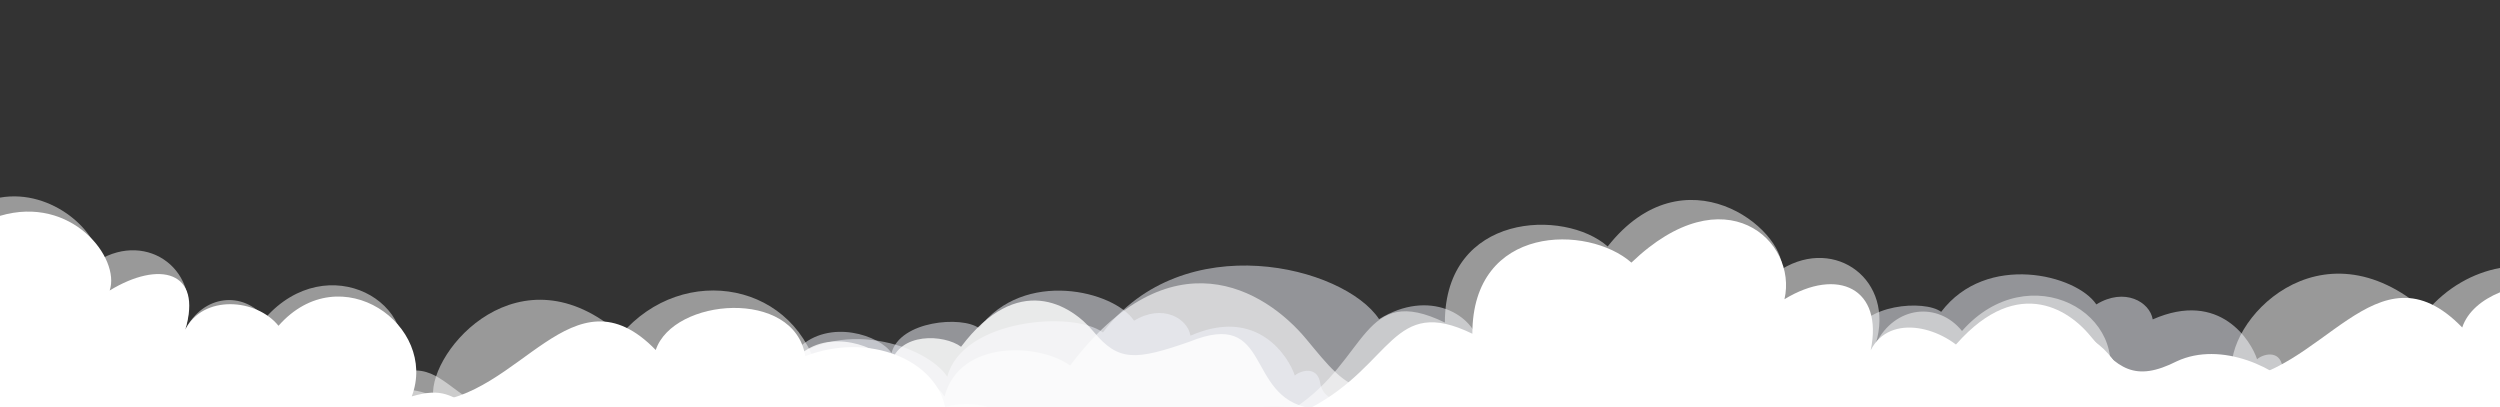 <?xml version="1.0" encoding="utf-8"?>
<!-- Generator: Adobe Illustrator 24.0.2, SVG Export Plug-In . SVG Version: 6.00 Build 0)  -->
<svg version="1.1" id="Layer_1" xmlns="http://www.w3.org/2000/svg" xmlns:xlink="http://www.w3.org/1999/xlink" x="0px" y="0px"
	 viewBox="0 0 1919.2 312.7" style="enable-background:new 0 0 1919.2 312.7;" xml:space="preserve">
<rect x="0" y="0" width="1919.2" height="312.7" fill="#333333" stroke="none"/>
<style type="text/css">
	.st0{opacity:0.5;fill:#F5F7FE;enable-background:new    ;}
	.st1{opacity:0.6;fill:#FFFFFF;enable-background:new    ;}
	.st2{fill:#F5F7FE;}
	.st3{opacity:0.8;fill:#FFFFFF;enable-background:new    ;}
	.st4{fill:#FFFFFF;}
	.st5{opacity:0.5;fill:#FFFFFF;enable-background:new    ;}
</style>
<g>
	<g>
		<path class="st0" d="M1275.9,313.3c-12.3-28-55-85.5-140.1-47.9c-3.9-23.8-38.5-44.2-77.1-20.4c-27-40.8-150.3-71.5-212,10.2
			c-23.1-17-107.9-10.2-119.5,34c-15.4-23.8-84.8-47.6-127.2-6.8c-30.8-10.2-38.5,6.8-38.5,20.4c-12.4-5.5-44.7-4.3-62.9,10.5
			L1275.9,313.3L1275.9,313.3z"/>
		<path class="st1" d="M1221.6,313.3c0.6-34.3-39.2-63.8-87.8-39.5c-87.5,43.7-97.2,27.2-131.1-13.6
			c-31.7-38.1-104.1-81.7-181.2,20.4c-23.1-17-84.8-20.4-96.4,23.8c-15.4-23.8-84.8-51-127.2-10.2c-27.4-9.1-42.7,6.1-45.7,19.1
			L1221.6,313.3L1221.6,313.3z"/>
		<path class="st2" d="M533.2,313.3c-4.1-0.4-8.3-0.5-12.4,0H533.2z"/>
	</g>
	<g>
		<path class="st0" d="M749.8,313.3c1.3-0.2,2.6-0.3,4.1-0.3c1.1,0,2.3,0.1,3.7,0.3h203c15-1.7,23.8-1.5,31.1,0h73.8
			c-24.8-3.1-49.1-1.5-52-19.3c-2.2-13.4-15.2-9.6-19.5-5.7c-4.3-13.4-28.1-53.5-80.1-30.6c-2.2-13.4-21.6-24.8-43.3-11.5
			c-15.2-22.9-84.4-40.1-119.1,5.7c-13-9.6-60.6-5.7-67.1,19.1c-8.7-13.4-47.6-26.8-71.4-3.8c-17.3-5.7-21.6,3.8-21.6,11.5
			c-8.7-3.8-34.6-1.9-41.1,13.4c-6.3,14.6-36.4,15.2-44.5,13.5c19.4,4.6,32.2,6.4,41.9,7.7H749.8z"/>
		<path class="st3" d="M560.7,313.3l445.1,0c-50.5-8.7-28.8-76.9-92.6-51c-41.5,14.5-54.6,15.3-73.6-7.6
			c-17.8-21.4-58.5-45.9-101.8,11.5c-13-9.6-47.6-11.5-54.1,13.4c-8.7-13.4-47.6-28.7-71.4-5.7c-17.3-5.7-26,5.7-26,13.4
			c-8.7-3.8-28-6.3-32.5,9.6C552.3,301.6,554.8,307.6,560.7,313.3z"/>
	</g>
	<g>
		<path class="st0" d="M1243.6,292.9c47.6,11.5,56.3,5.7,73.6,17.2s41.1,15.3,64.9,0s39,3.8,69.3,3.8c19.5,0,23.8-13.4,41.1-13.4
			s73.6,24.8,151.5,9.6c77.9-15.3,82.3-11.5,103.9-3.8c21.6,7.6,49.8-3.8,67.1-3.8c-28.1-5.7-59.5-0.6-62.8-21
			c-2.2-13.4-15.2-9.6-19.5-5.7c-4.3-13.4-28.1-53.5-80.1-30.6c-2.2-13.4-21.6-24.8-43.3-11.5c-15.2-22.9-84.4-40.1-119.1,5.7
			c-13-9.6-60.6-5.7-67.1,19.1c-8.7-13.4-47.6-26.8-71.4-3.8c-17.3-5.7-21.6,3.8-21.6,11.5c-8.7-3.8-34.6-1.9-41.1,13.4
			C1282.6,294.8,1250.1,294.8,1243.6,292.9z"/>
		<path class="st4" d="M1308,333.4c21,10.6,37.5,16,64.1-1.1s52,5.4,85.9,5.4c21.8,0,35.1-22.5,54.4-22.5s98.4,48.2,198.9,40.7
			c137.8,0.8,26.9-109.7-40.1-78.6c-32.5,16.4-45.5,5.8-66.8-19.8c-19.9-23.9-62.8-46.9-111.2,17.3c-14.5-10.7-55.8-17.3-63,10.5
			c-9.7-15-53.2-32.1-79.8-6.4c-19.3-6.4-29.1,6.4-29.1,15c-9.7-4.2-31.3-7-36.3,10.7C1282.6,313.2,1291.1,324.9,1308,333.4z"/>
	</g>
	<g>
		<path class="st5" d="M761.5,313.3c-12.6-4.3-27.3-4.3-38.7,0H761.5z"/>
		<path class="st5" d="M710.2,313.3c0.1-29.2-30.9-61.5-81.3-23.4c-16-73.1-104.1-89.6-152.2-33c-77.4-68.4-146.9,11.7-144.2,47.1
			c-16-7.1-37.4-7.1-53.4,0c-5.3,2.3-9.5,5.5-12.6,9.3H710.2z"/>
		<path class="st4" d="M725.7,313.3c-6.8-36.5-58.1-58.9-107.5-39.9c-8.4-52.3-101.4-44.8-114.8-4.7c-64.1-66-104.1,37.7-176.2,40.1
			c-8.2,0.3-15.6,1.9-22.1,4.5H725.7z"/>
	</g>
	<g>
		<path class="st5" d="M1919.2,313.3V205.7c-20.5,3.8-40.6,14.8-56.5,33.5c-81.9-72.4-156.1,8.1-149.1,48.7
			c-16.6-7.3-38.6-7.3-55.2,0c-11.9,5.3-18.6,14.9-19.7,25.4H1919.2z"/>
		<path class="st4" d="M1919.2,313.3v-88.9c-13.9,5.7-25,14.9-29,27c-66.3-68.3-107.7,39-182.2,41.4c-20.2,0.7-35.9,9.2-44.1,20.5
			H1919.2z"/>
	</g>
	<g>
		<path class="st5" d="M371.1,313.3c-30.2-17.1-37.6-35-65.2-26.9c20.5-54.2-54.5-96.4-102.3-42.2c-17.1-21.1-47.8-18.1-61.4,9
			c13.6-45.2-28.7-76.4-66.8-53.2c1-20.8-34.9-55.4-75.4-48.3v161.6H371.1z"/>
		<path class="st4" d="M364.1,313.3c-18.8-9.5-24-15.9-48-9c20.5-54.2-54.5-108.4-102.3-54.2c-17-21.1-58-24.1-71.6,3
			c13.6-45.2-19.9-53.3-58-30.1c8.4-24.7-29.1-73.6-84.2-57.3v147.5h364.1V313.3z"/>
	</g>
	<g>
		<path class="st5" d="M1663.9,313.3c-16-11.9-26.1-20.1-47.4-13.8c22-58.4-58.8-103.8-110.3-45.4c-18.4-22.7-51.5-19.5-66.2,9.7
			c14.7-48.7-30.9-82.3-72-57.3c1.6-31.3-75-91.9-133.8-17.3c-33.1-29.2-125-26-125,58.4c-63.6-30.9-58.4,28.2-115.5,65.7H1663.9z"
			/>
		<path class="st4" d="M1629.3,313.3c14.6-47.9-68.1-95.8-117.9-39.3c-18.4-22.8-60.6-34.3-75.3-5.1c9.9-47.4-25.1-64.2-66.2-39.2
			c10.3-44.7-45.9-96.8-117.5-28.1c-33.1-29.2-122.1-29.8-122.1,54.6c-61.7-30-60.7,23.8-124.5,57.1L1629.3,313.3L1629.3,313.3z"/>
	</g>
</g>
</svg>

